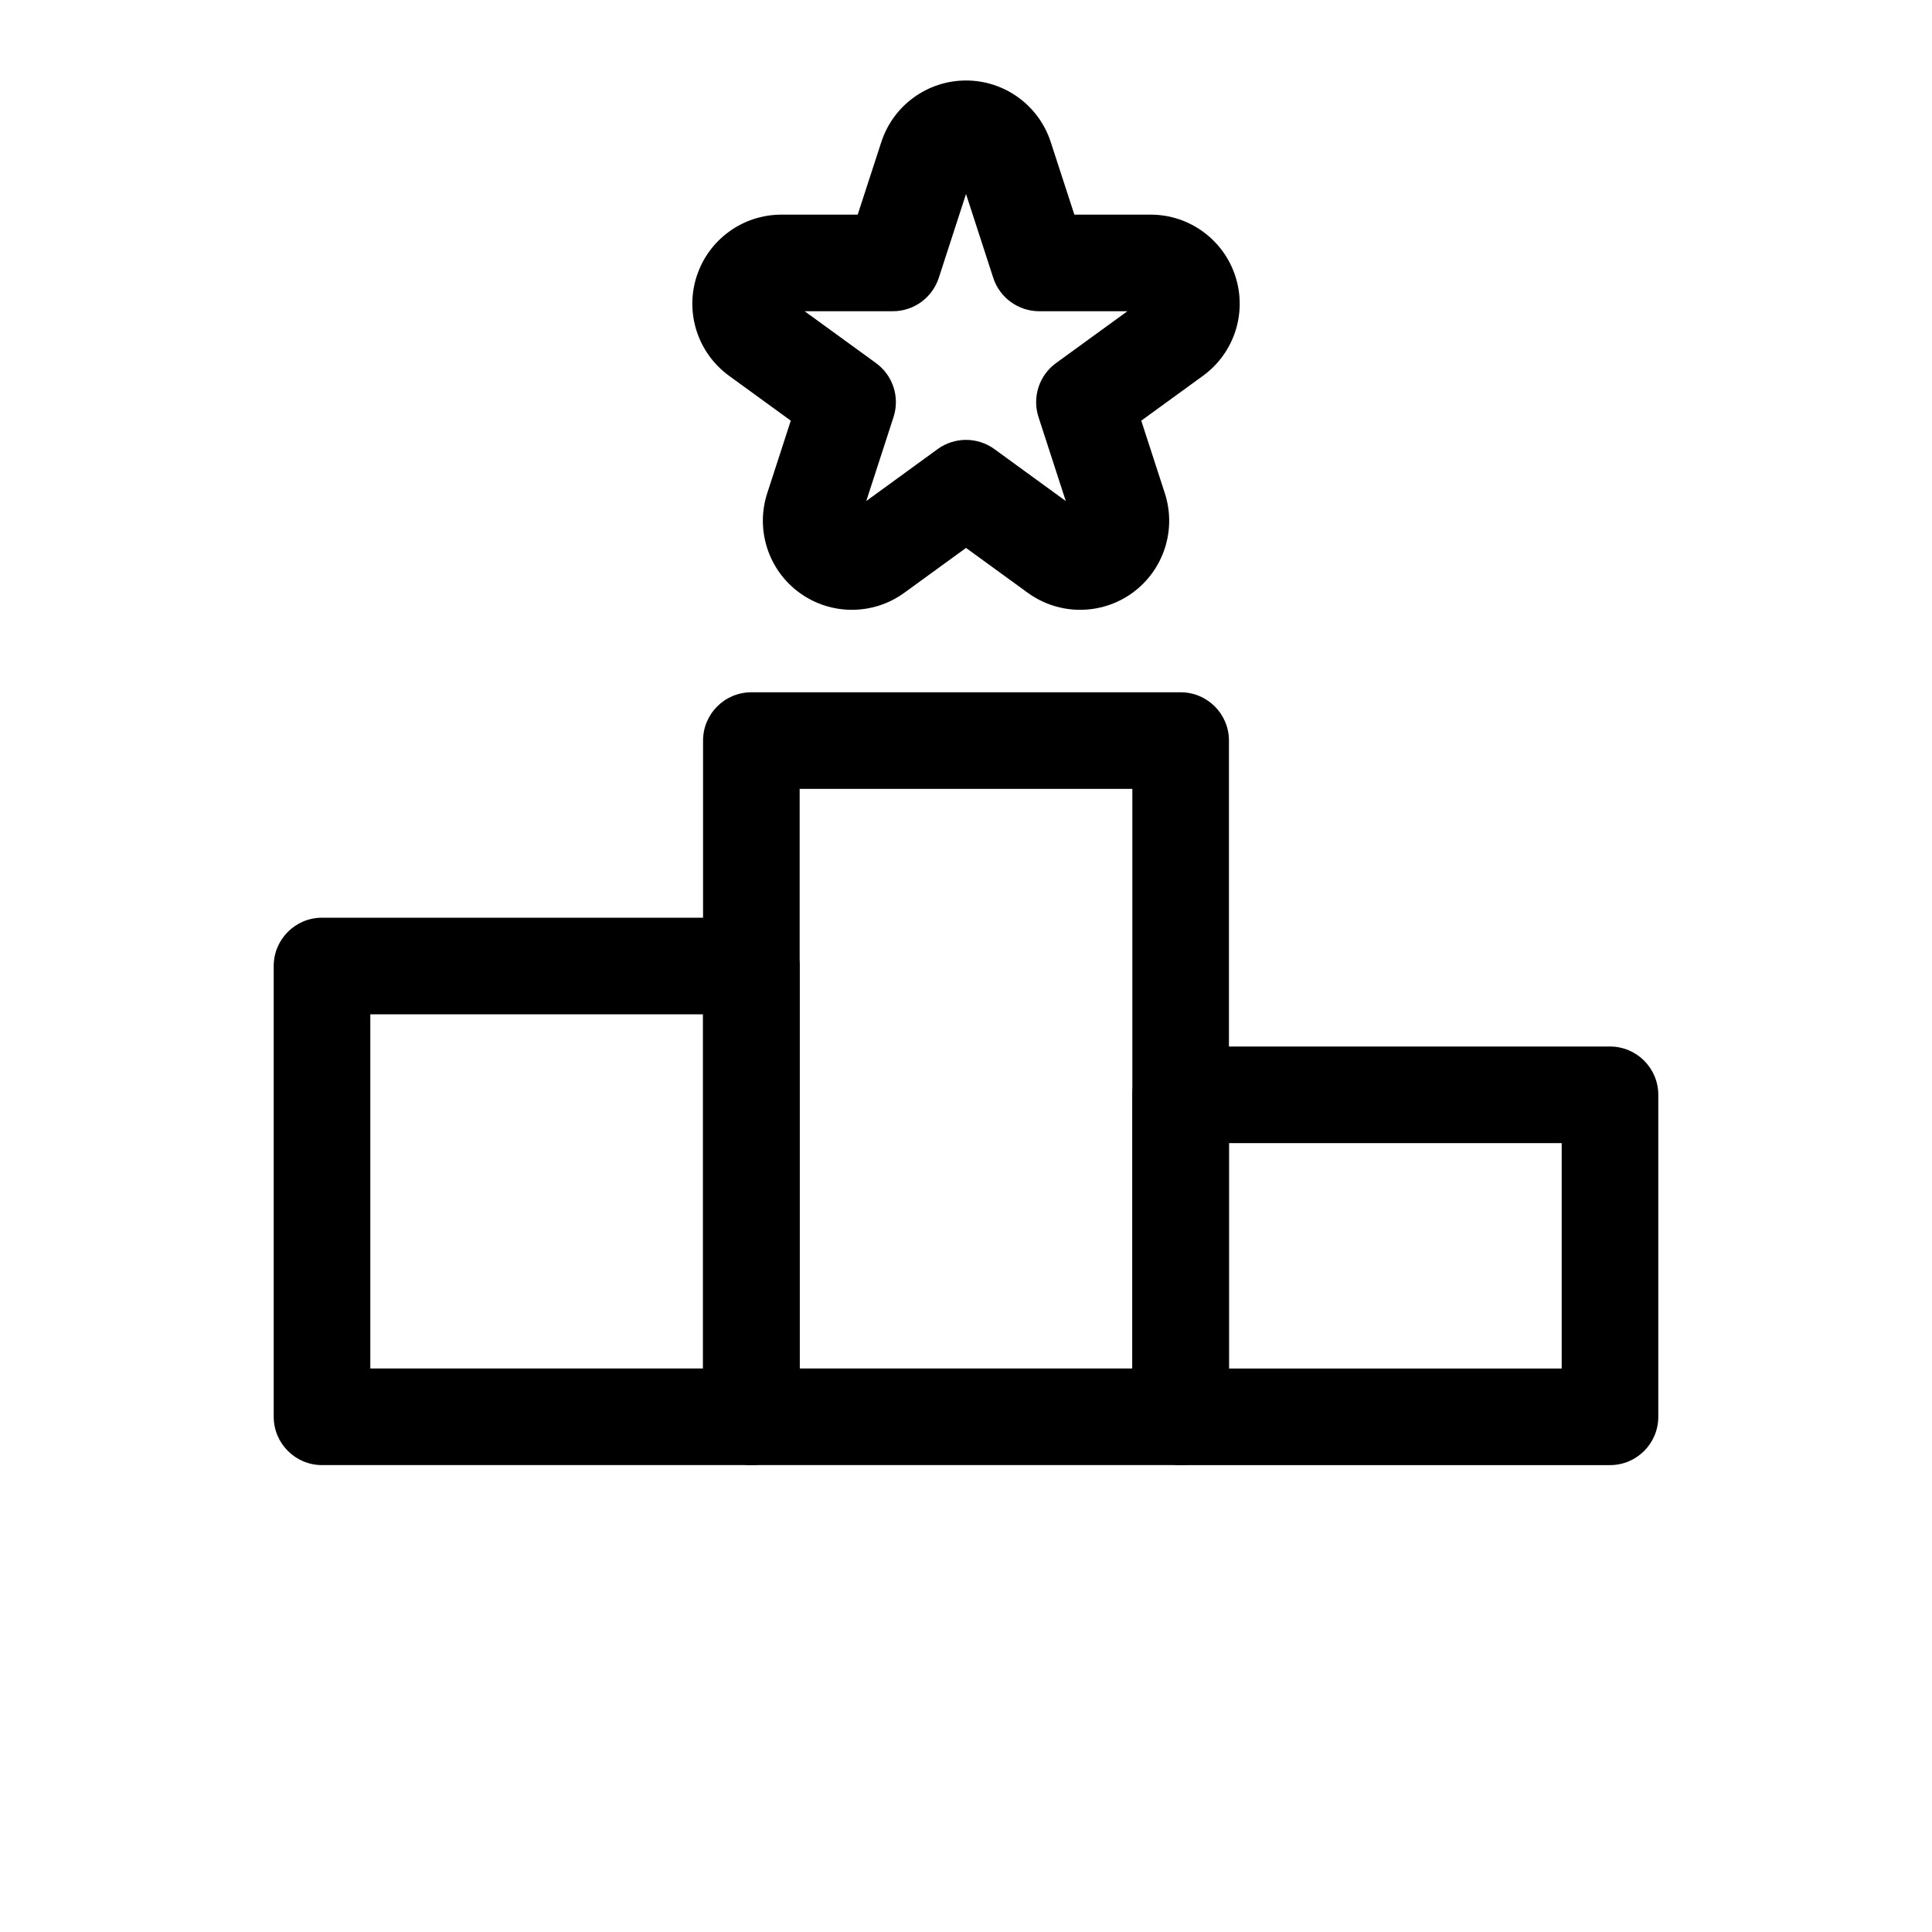 <svg version="1.1" viewBox="0 0 700 700" xmlns="http://www.w3.org/2000/svg" class="h-8 w-auto fill-white inline-block">
  <g fill-rule="evenodd">
    <path d="m289.73 350c0-9.66-7.84-17.5-17.5-17.5h-155.56c-9.66 0-17.5 7.84-17.5 17.5v163.33c0 9.66 7.84 17.5 17.5 17.5h155.56c9.66 0 17.5-7.84 17.5-17.5zm-35 17.5v128.33h-120.56v-128.33z"></path>
    <path d="m445.27 268.33c0-9.66-7.816-17.5-17.5-17.5h-155.54c-9.684 0-17.5 7.84-17.5 17.5v245c0 9.66 7.816 17.5 17.5 17.5h155.54c9.684 0 17.5-7.84 17.5-17.5zm-35 17.5v210h-120.54v-210z"></path>
    <path d="m600.83 396.67c0-9.66-7.84-17.5-17.5-17.5h-155.56c-9.66 0-17.5 7.84-17.5 17.5v116.67c0 9.66 7.84 17.5 17.5 17.5h155.56c9.66 0 17.5-7.84 17.5-17.5zm-35 17.5v81.668h-120.56v-81.668z"></path>
    <path d="m319.32 51.449-8.562 26.32h-27.648c-13.977 0-26.367 9.008-30.684 22.309-4.316 13.277 0.398 27.836 11.715 36.074l22.375 16.262-8.539 26.297c-4.316 13.301 0.422 27.859 11.715 36.074 11.316 8.215 26.625 8.215 37.941 0l22.375-16.262 22.375 16.262c11.316 8.215 26.625 8.215 37.941 0 11.293-8.215 16.031-22.773 11.715-36.074l-8.539-26.297 22.375-16.262c11.316-8.238 16.031-22.797 11.715-36.074-4.316-13.301-16.707-22.309-30.684-22.309h-27.648l-8.562-26.32c-4.316-13.277-16.707-22.285-30.684-22.285-13.977 0-26.367 9.008-30.684 22.285zm30.684 18.828 9.871 30.402c2.356 7.211 9.078 12.086 16.66 12.086h31.941l-25.852 18.785c-6.137 4.457-8.703 12.367-6.348 19.578l9.871 30.402-25.852-18.809c-6.137-4.457-14.441-4.457-20.578 0l-25.852 18.809 9.871-30.402c2.356-7.211-0.211-15.121-6.348-19.578l-25.852-18.785h31.941c7.582 0 14.305-4.875 16.66-12.086l9.871-30.402z"></path>
  </g>
</svg>
